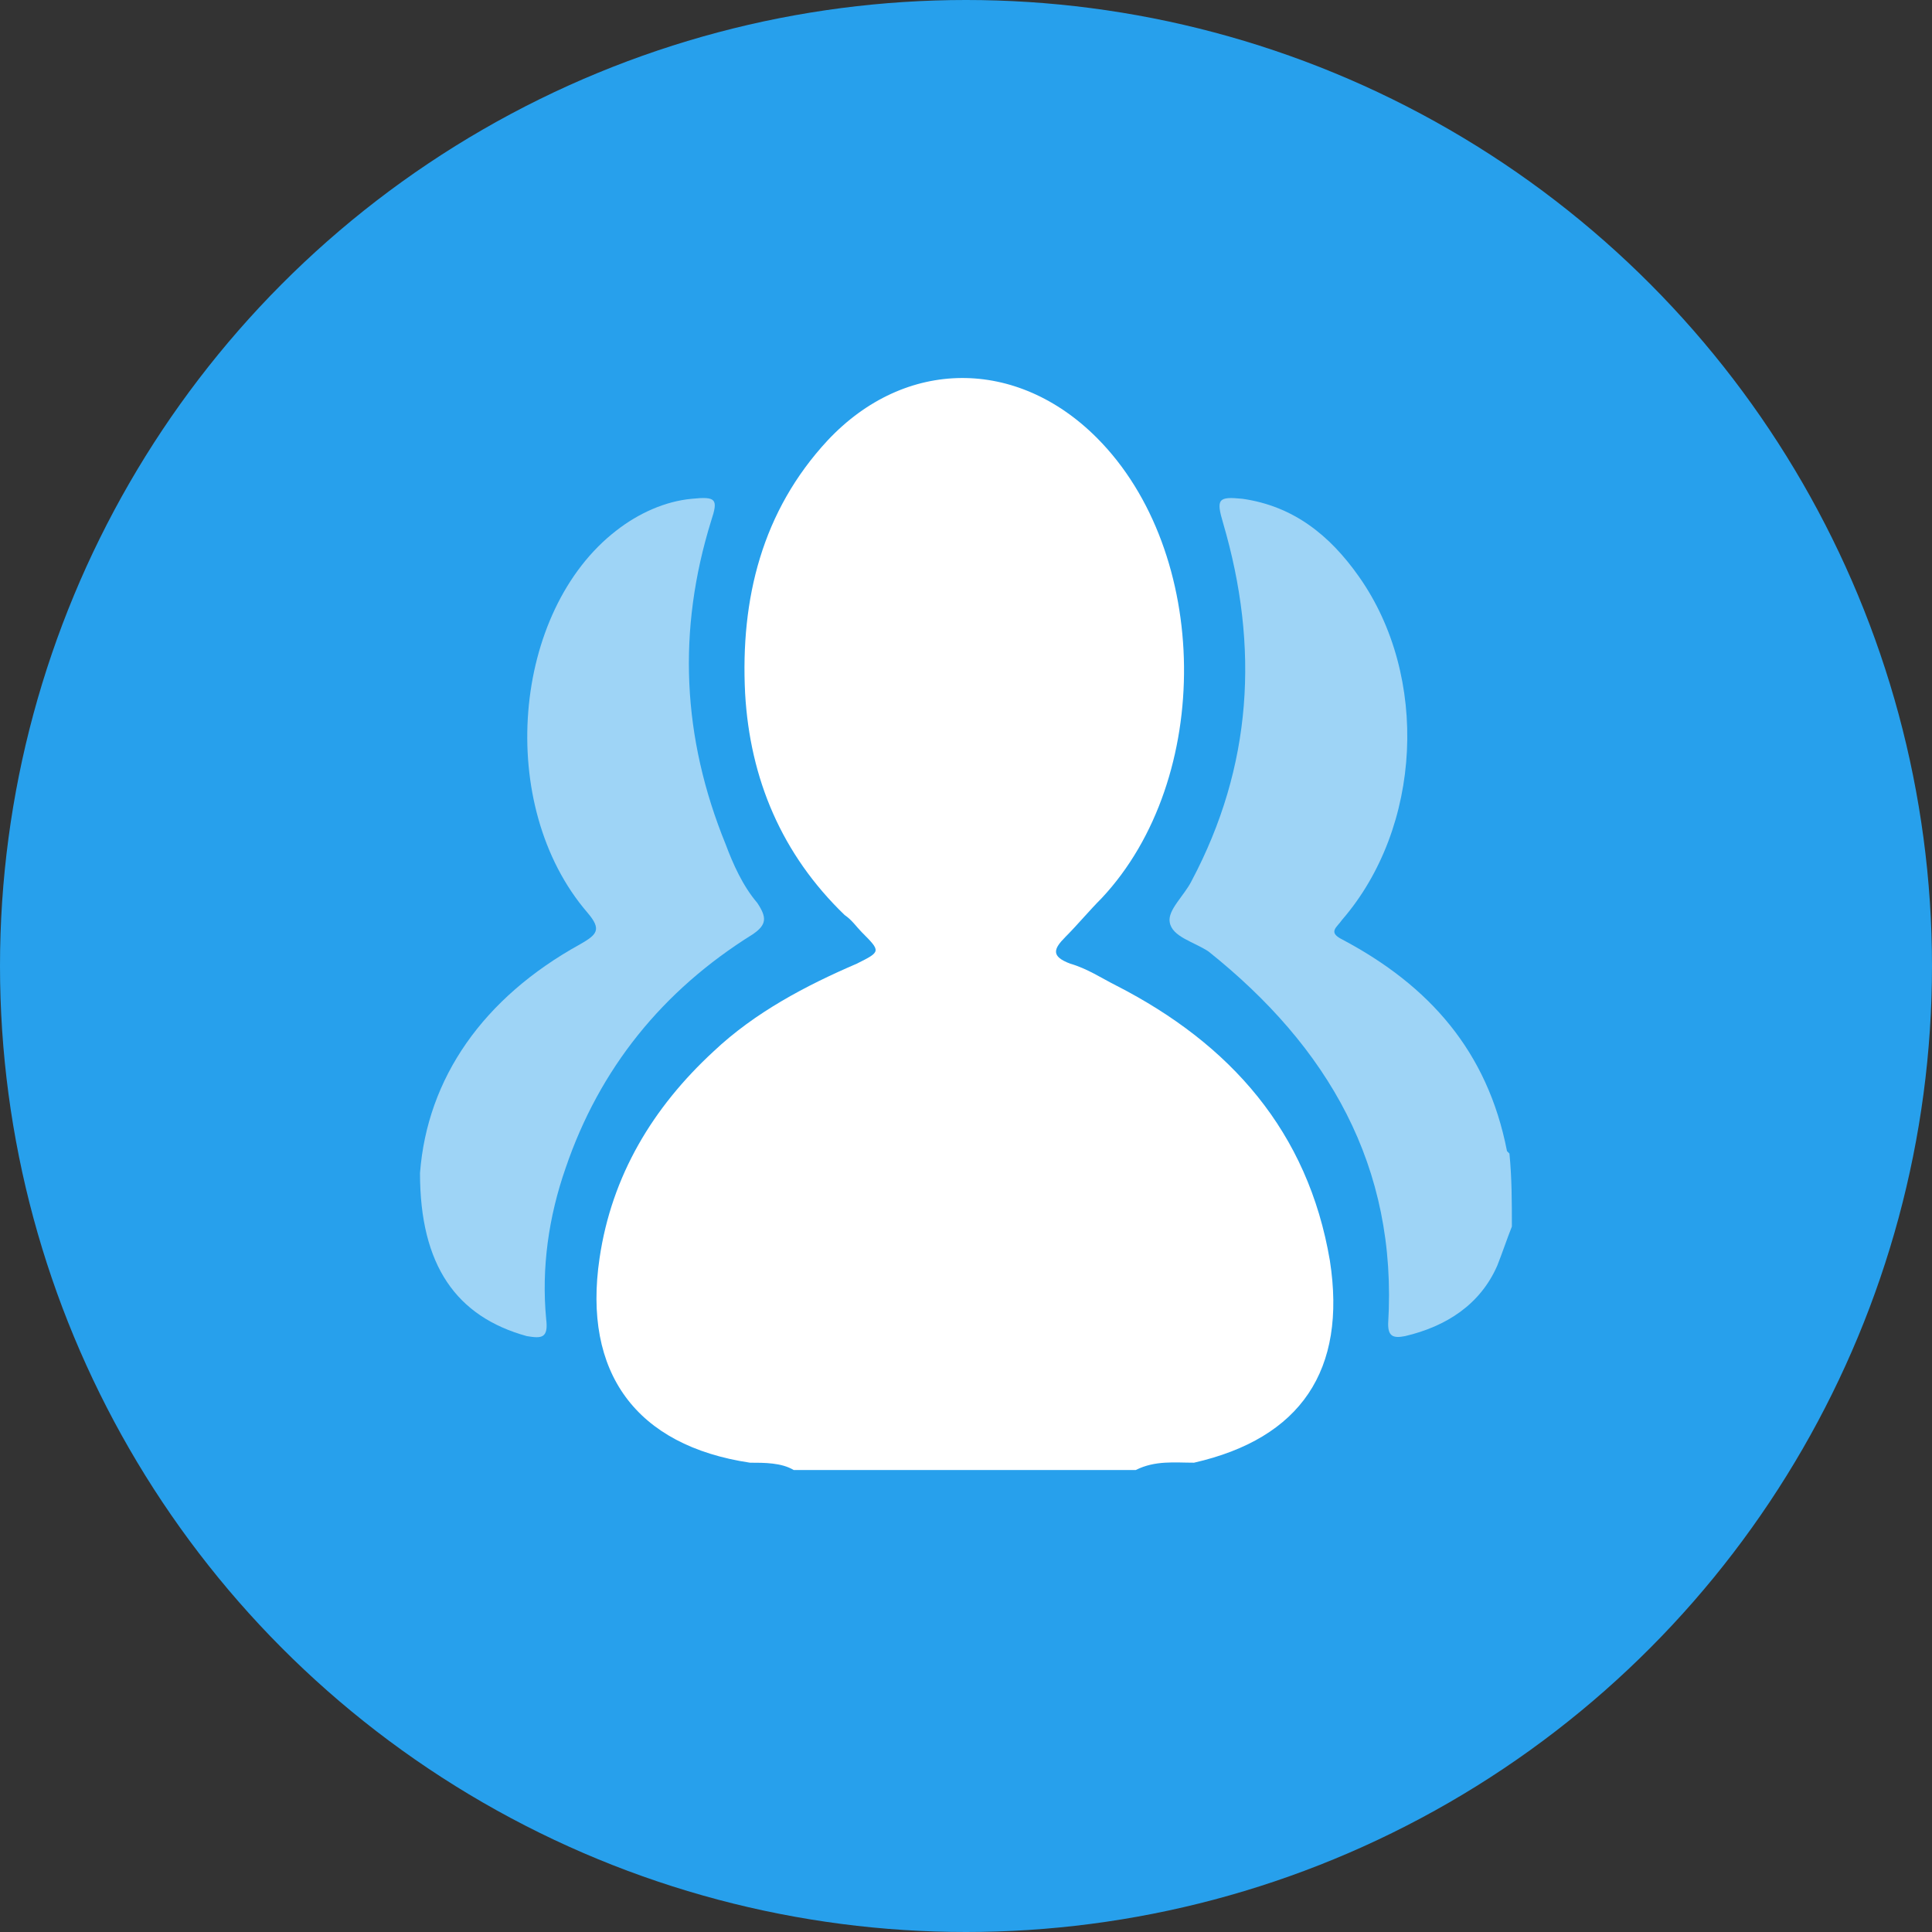 <svg width="46" height="46" viewBox="0 0 46 46" fill="none" xmlns="http://www.w3.org/2000/svg">
<rect x="0" y="0" width="46" height="46" fill="#333333" stroke="none"/>
<circle cx="23" cy="23" r="23" fill="#27A0EC"/>
<path d="M27.043 35C24.327 35 21.612 35 18.897 35C18.608 34.826 18.204 34.826 17.857 34.826C15.142 34.42 13.871 32.682 14.275 29.958C14.564 27.988 15.546 26.365 16.991 25.032C17.973 24.105 19.186 23.467 20.399 22.945C20.977 22.656 20.977 22.656 20.515 22.192C20.399 22.076 20.283 21.902 20.11 21.786C18.608 20.337 17.857 18.541 17.741 16.512C17.626 14.252 18.146 12.166 19.706 10.485C21.554 8.515 24.212 8.515 26.118 10.427C28.834 13.151 28.891 18.541 26.234 21.381C25.945 21.67 25.656 22.018 25.367 22.308C25.078 22.598 25.021 22.772 25.483 22.945C25.887 23.061 26.234 23.293 26.58 23.467C29.296 24.858 31.144 26.944 31.664 30.016C32.069 32.624 30.971 34.247 28.429 34.826C27.967 34.826 27.505 34.768 27.043 35Z" fill="white"/>
<path opacity="0.55" d="M35.997 29.204C35.881 29.494 35.766 29.842 35.65 30.132C35.246 31.059 34.437 31.581 33.455 31.812C33.166 31.87 33.051 31.812 33.051 31.523C33.282 27.756 31.606 24.916 28.776 22.656C28.429 22.424 27.909 22.308 27.851 21.96C27.794 21.67 28.198 21.323 28.371 20.975C29.816 18.251 29.989 15.411 29.122 12.456C28.949 11.876 29.007 11.818 29.584 11.876C30.798 12.05 31.664 12.745 32.357 13.731C34.033 16.107 33.859 19.7 31.953 21.902C31.837 22.076 31.606 22.192 31.953 22.366C34.033 23.467 35.419 25.032 35.881 27.408L35.939 27.466C35.997 28.046 35.997 28.625 35.997 29.204Z" fill="white"/>
<path opacity="0.55" d="M10 27.93C10.173 25.669 11.502 23.757 13.813 22.482C14.217 22.25 14.333 22.134 13.986 21.728C11.791 19.178 12.195 14.542 14.679 12.629C15.199 12.224 15.835 11.934 16.47 11.876C17.048 11.818 17.106 11.876 16.933 12.398C16.124 15.006 16.239 17.556 17.279 20.106C17.452 20.569 17.683 21.091 18.03 21.497C18.261 21.844 18.261 22.018 17.915 22.25C15.777 23.583 14.275 25.437 13.466 27.814C13.062 28.973 12.889 30.19 13.004 31.407C13.062 31.87 12.889 31.87 12.542 31.812C10.867 31.349 10 30.132 10 27.93Z" fill="white"/>
</svg>
